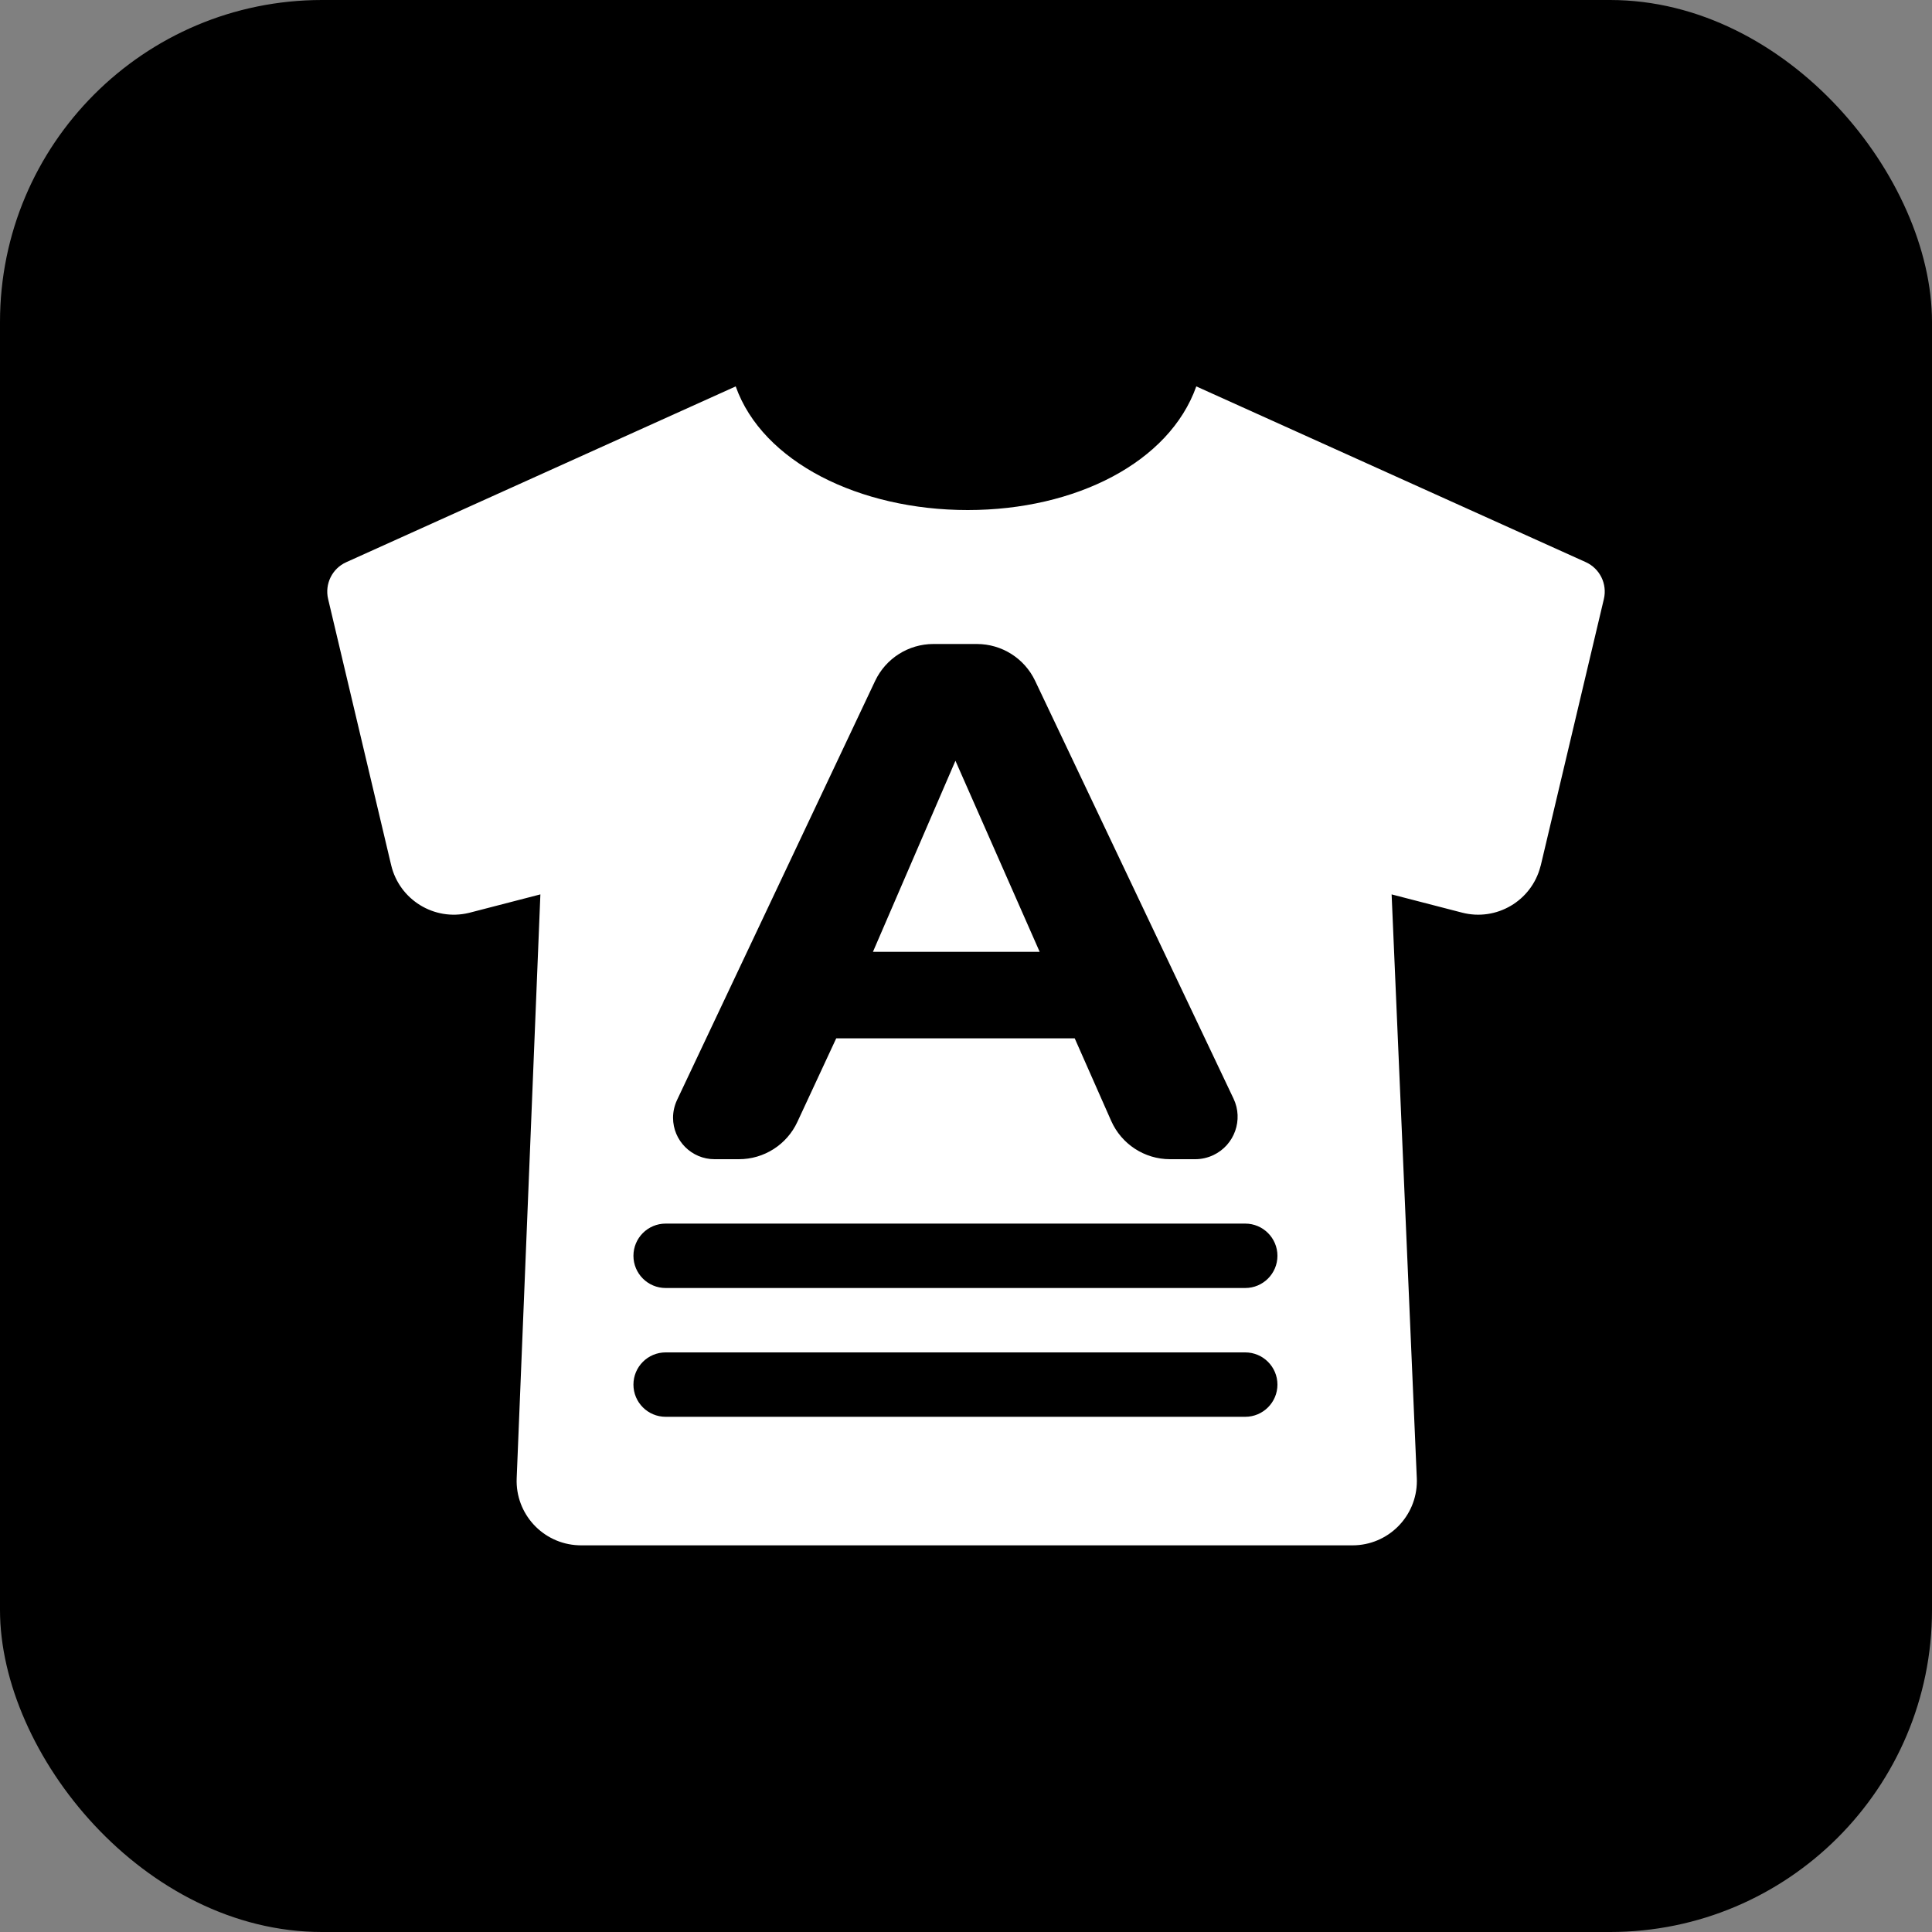 <svg xmlns="http://www.w3.org/2000/svg" width="30" height="30" viewBox="0 0 30 30">
  <rect x="0" y="0" width="30" height="30" fill="#808080" stroke="none"/>
  <g fill="none" fill-rule="evenodd">
    <rect width="30" height="30" fill="#000" rx="5"/>
    <path fill="#FFF" fill-rule="nonzero" d="M18.576,6 L24.624,8.729 C24.842,8.828 24.96,9.067 24.905,9.301 L24.905,9.301 L23.926,13.434 C23.924,13.441 23.922,13.448 23.92,13.454 C23.782,13.989 23.236,14.31 22.702,14.171 L22.702,14.171 L21.609,13.888 L22,22.953 C22.001,22.967 22.001,22.982 22.001,22.996 C22.001,23.548 21.554,23.996 21.001,23.996 L21.001,23.996 L9.022,23.996 C9.009,23.996 8.995,23.996 8.982,23.995 C8.43,23.973 8.001,23.507 8.023,22.956 L8.023,22.956 L8.391,13.888 L7.298,14.171 C7.292,14.173 7.285,14.175 7.278,14.176 C6.741,14.304 6.202,13.971 6.074,13.434 L6.074,13.434 L5.095,9.301 C5.04,9.068 5.158,8.828 5.376,8.73 L5.376,8.73 L11.424,6 C11.841,7.178 13.35,7.92 15.027,7.92 C16.704,7.92 18.158,7.178 18.576,6 L18.576,6 Z M19.336,21 L10.336,21 C10.06,21 9.836,21.224 9.836,21.5 C9.836,21.776 10.06,22 10.336,22 L10.336,22 L19.336,22 C19.612,22 19.836,21.776 19.836,21.5 C19.836,21.224 19.612,21 19.336,21 L19.336,21 Z M19.336,19 L10.336,19 C10.06,19 9.836,19.224 9.836,19.5 C9.836,19.776 10.06,20 10.336,20 L10.336,20 L19.336,20 C19.612,20 19.836,19.776 19.836,19.5 C19.836,19.224 19.612,19 19.336,19 L19.336,19 Z M15.169,10 L14.494,10 C14.107,10 13.755,10.223 13.589,10.573 L13.589,10.573 L10.513,17.081 C10.473,17.167 10.451,17.261 10.451,17.356 C10.451,17.712 10.74,18 11.095,18 L11.095,18 L11.474,18 C11.863,18 12.217,17.775 12.381,17.422 L12.381,17.422 L12.985,16.123 L16.688,16.123 L17.254,17.404 C17.414,17.766 17.772,18 18.168,18 L18.168,18 L18.559,18 C18.657,18 18.753,17.978 18.842,17.936 C19.17,17.78 19.31,17.387 19.154,17.059 L19.154,17.059 L16.073,10.571 C15.907,10.222 15.555,10 15.169,10 L15.169,10 Z M14.836,11.813 L16.144,14.78 L13.555,14.78 L14.836,11.813 Z"/>
  </g>
</svg>
